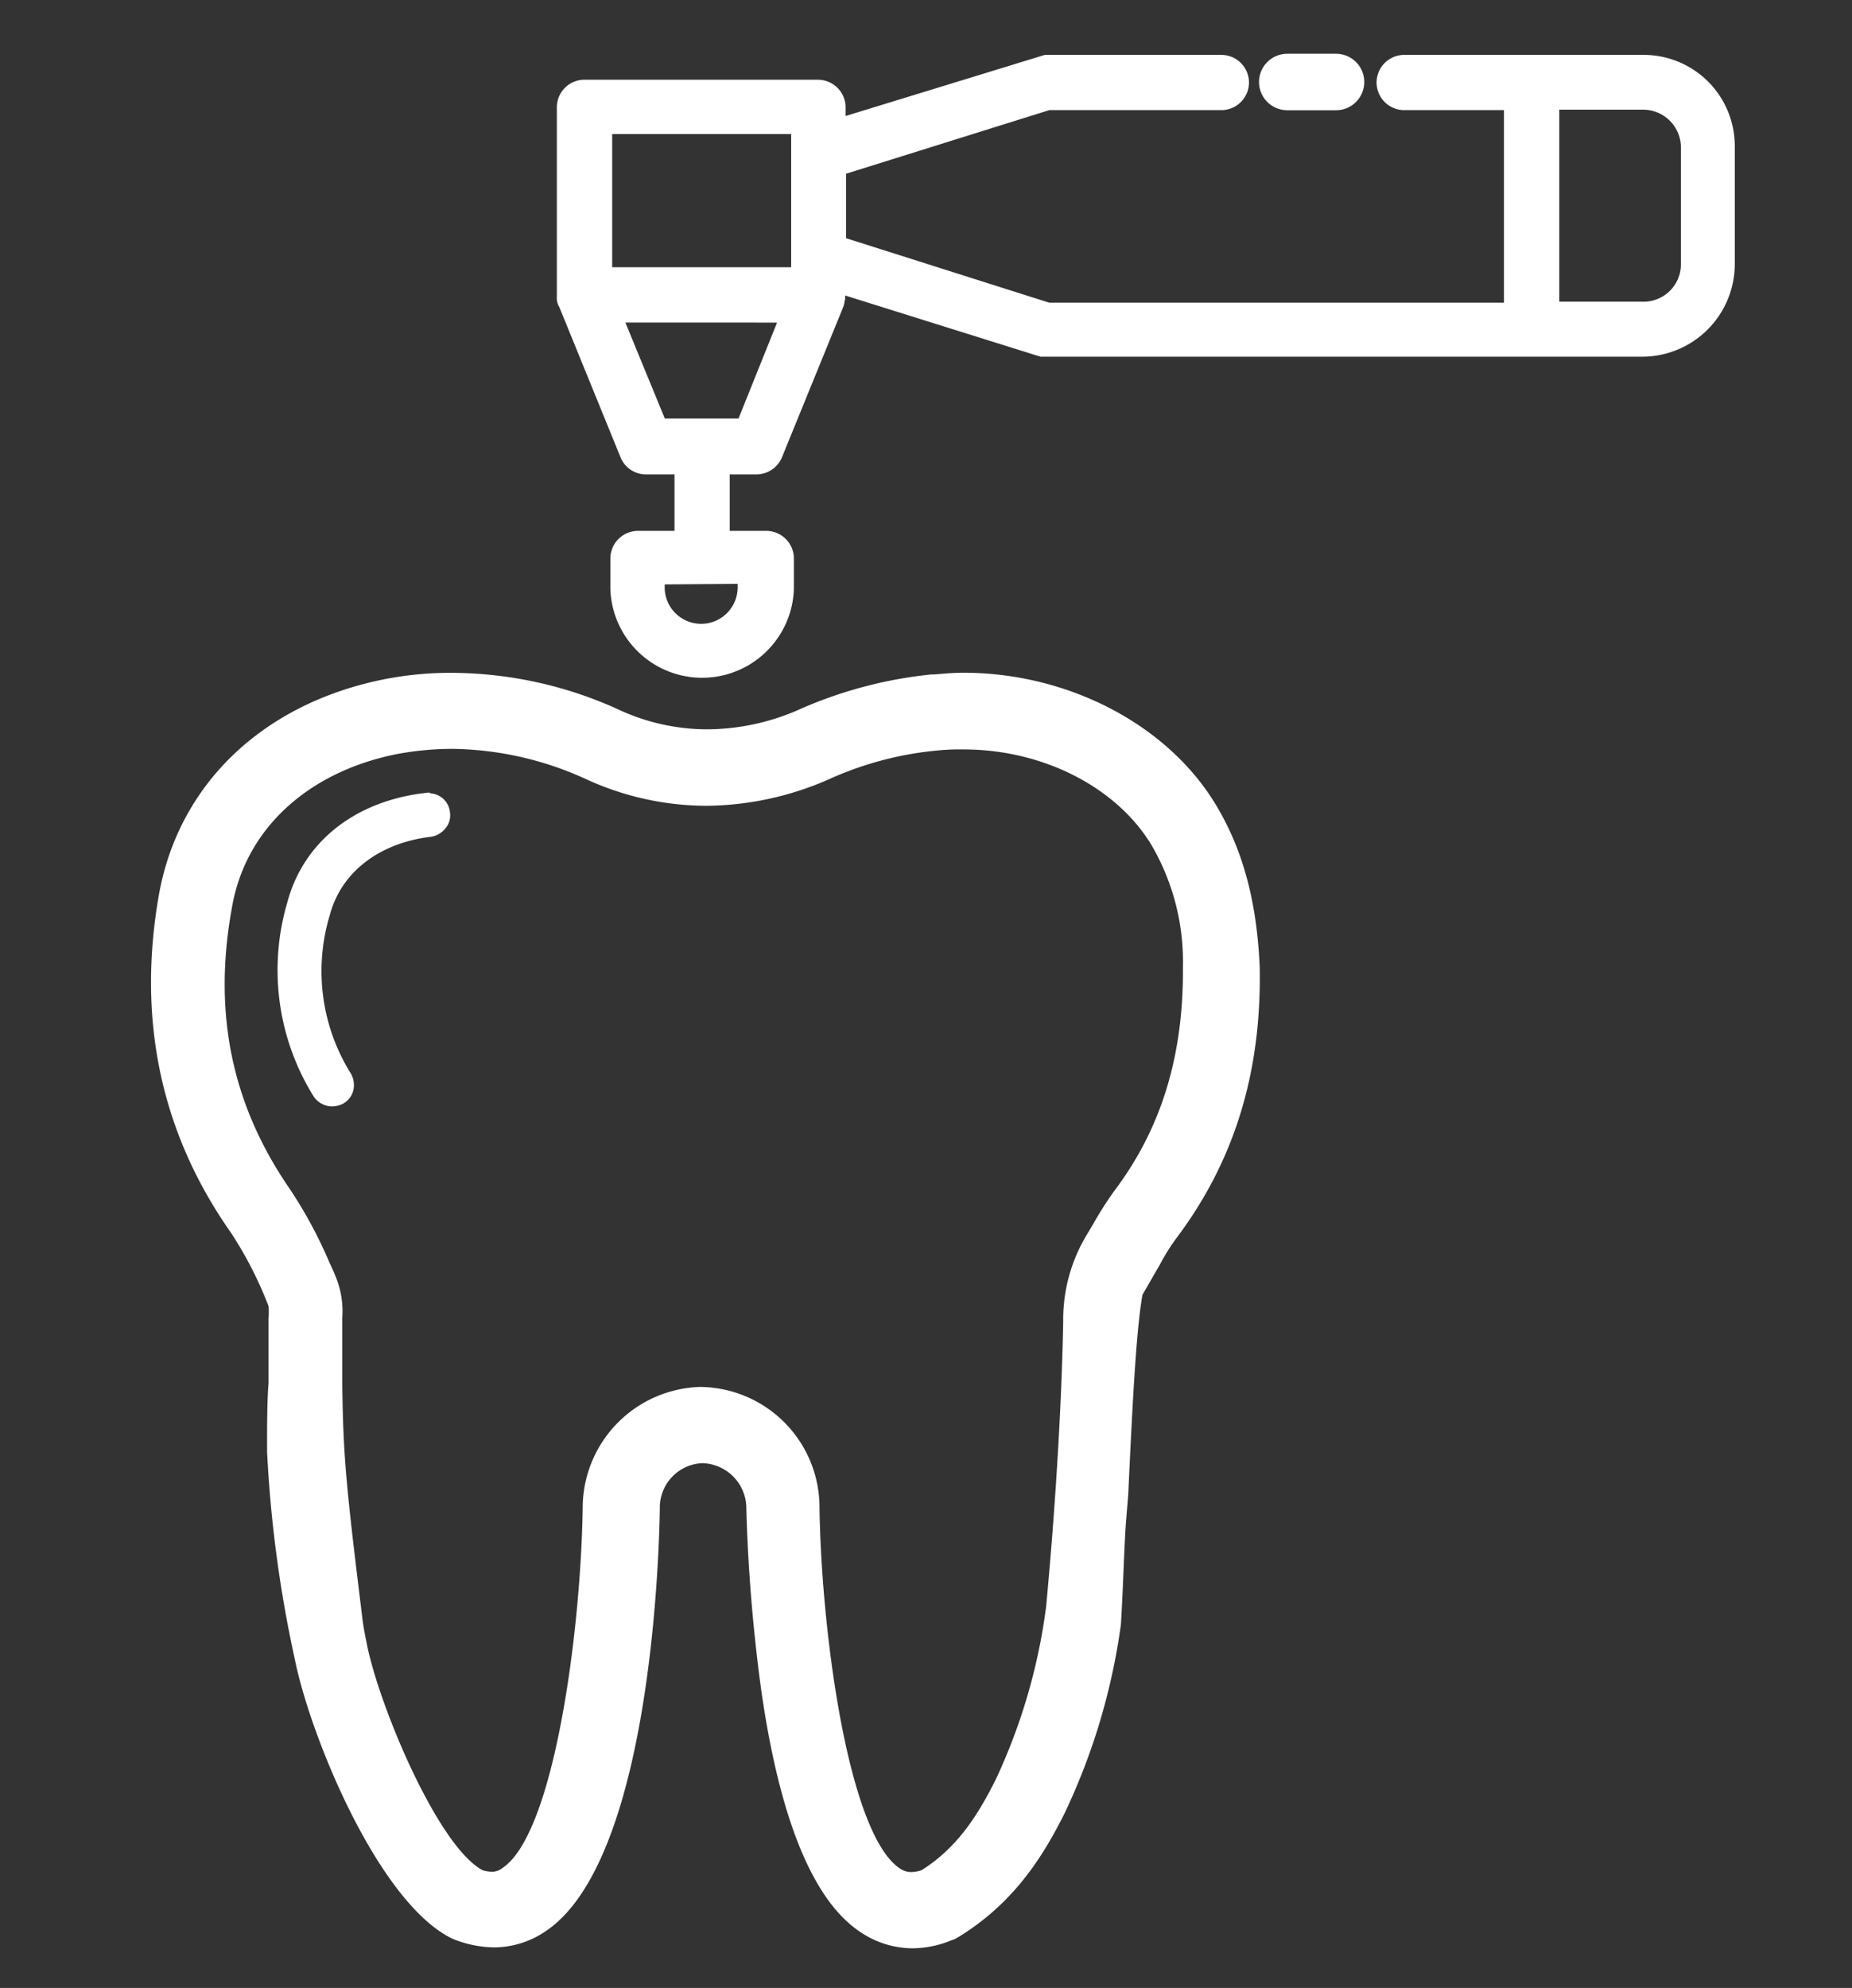 <svg xmlns="http://www.w3.org/2000/svg" xmlns:xlink="http://www.w3.org/1999/xlink" viewBox="0 0 164 176"><rect x="0" y="0" width="164" height="176" fill="#333333" stroke="none"/><defs><style>.a{fill:#fff;}.b{fill:#4b7c9c;}.c{clip-path:url(#a);}.d{clip-path:url(#b);}.e{clip-path:url(#c);}.f{clip-path:url(#d);}.g{clip-path:url(#e);}.h{clip-path:url(#f);}.i{clip-path:url(#g);}.j{clip-path:url(#h);}.k{clip-path:url(#i);}.l{clip-path:url(#j);}.m{clip-path:url(#k);}.n{clip-path:url(#l);}.o{fill:none;stroke:#fff;stroke-linecap:round;stroke-miterlimit:10;stroke-width:5px;}</style><clipPath id="a"><path class="a" d="M-907.24,24.23c-10.2,2.1-17.3,8.7-19,17.9-2,10.8.1,20.5,6.3,29a2.09,2.09,0,0,0,1.6.8,1.92,1.92,0,0,0,1.2-.4,2,2,0,0,0,.5-2.8c-5.5-7.7-7.3-16.1-5.6-25.9,1.4-7.5,7.3-12.9,15.8-14.7a2.05,2.05,0,0,0,1.6-2.4,2.12,2.12,0,0,0-2.4-1.5"/></clipPath><clipPath id="b"><path class="a" d="M-811.14,98.43a12.64,12.64,0,0,0-12.61,12.7,2,2,0,0,0,2,2,2,2,0,0,0,2-2,8.69,8.69,0,0,1,8.61-8.7,2,2,0,0,0,2-2,2,2,0,0,0-2-2"/></clipPath><clipPath id="c"><path class="a" d="M-924.74,107.33a8.81,8.81,0,0,0-8.8,8.8,2,2,0,0,0,2,2,2,2,0,0,0,2-2,4.8,4.8,0,0,1,4.8-4.8,2,2,0,0,0,2-2,2,2,0,0,0-2-2"/></clipPath><clipPath id="d"><path class="a" d="M-825.94,79.43a11.5,11.5,0,0,0-11.5-11.5,11.5,11.5,0,0,0-11.5,11.5,11.5,11.5,0,0,0,11.5,11.5,11.5,11.5,0,0,0,11.5-11.5m-11.5,6.38a6.42,6.42,0,0,1-6.38-6.38,6.43,6.43,0,0,1,6.38-6.38,6.43,6.43,0,0,1,6.37,6.38,6.36,6.36,0,0,1-6.37,6.38"/></clipPath><clipPath id="e"><path class="a" d="M-906.84,22.73a1.7,1.7,0,0,0-.7.1c-10.8,2.2-18.3,9.3-20.1,19-2,11.2.2,21.3,6.5,30.1a3.37,3.37,0,0,0,2.8,1.4,3.06,3.06,0,0,0,2-.7,3.28,3.28,0,0,0,1.4-2.2,4,4,0,0,0-.6-2.6c-5.3-7.3-7-15.4-5.3-24.8,1.2-6.9,6.7-11.9,14.7-13.5a3.41,3.41,0,0,0,2.2-1.5,3.44,3.44,0,0,0,.5-2.6,3.52,3.52,0,0,0-3.4-2.7"/></clipPath><clipPath id="f"><path class="a" d="M-941.84,130.33a9.71,9.71,0,0,0-9.7,9.7,9.71,9.71,0,0,0,9.7,9.7,9.77,9.77,0,0,0,9.7-9.7,9.65,9.65,0,0,0-9.7-9.7m0,14.93a5.12,5.12,0,0,1-5.13-5.13,5.24,5.24,0,0,1,5.13-5.12,5.24,5.24,0,0,1,5.12,5.12,5.12,5.12,0,0,1-5.12,5.13"/></clipPath><clipPath id="g"><path class="b" d="M-907.24-214.65c-10.2,2.1-17.3,8.7-19,17.9-2,10.8.1,20.5,6.3,29a2.09,2.09,0,0,0,1.6.8,1.92,1.92,0,0,0,1.2-.4,2,2,0,0,0,.5-2.8c-5.5-7.7-7.3-16.1-5.6-25.9,1.4-7.5,7.3-12.9,15.8-14.7a2.05,2.05,0,0,0,1.6-2.4,2.12,2.12,0,0,0-2.4-1.5"/></clipPath><clipPath id="h"><path class="b" d="M-811.14-140.45a12.64,12.64,0,0,0-12.61,12.7,2,2,0,0,0,2,2,2,2,0,0,0,2-2,8.69,8.69,0,0,1,8.61-8.7,2,2,0,0,0,2-2,2,2,0,0,0-2-2"/></clipPath><clipPath id="i"><path class="b" d="M-924.74-131.55a8.81,8.81,0,0,0-8.8,8.8,2,2,0,0,0,2,2,2,2,0,0,0,2-2,4.8,4.8,0,0,1,4.8-4.8,2,2,0,0,0,2-2,2,2,0,0,0-2-2"/></clipPath><clipPath id="j"><path class="b" d="M-825.94-159.45a11.5,11.5,0,0,0-11.5-11.5,11.5,11.5,0,0,0-11.5,11.5,11.5,11.5,0,0,0,11.5,11.5,11.5,11.5,0,0,0,11.5-11.5m-11.5,6.38a6.42,6.42,0,0,1-6.38-6.38,6.42,6.42,0,0,1,6.38-6.38,6.42,6.42,0,0,1,6.37,6.38,6.36,6.36,0,0,1-6.37,6.38"/></clipPath><clipPath id="k"><path class="b" d="M-906.84-216.15a1.7,1.7,0,0,0-.7.1c-10.8,2.2-18.3,9.3-20.1,19-2,11.2.2,21.3,6.5,30.1a3.37,3.37,0,0,0,2.8,1.4,3.06,3.06,0,0,0,2-.7,3.28,3.28,0,0,0,1.4-2.2,4,4,0,0,0-.6-2.6c-5.3-7.3-7-15.4-5.3-24.8,1.2-6.9,6.7-11.9,14.7-13.5a3.41,3.41,0,0,0,2.2-1.5,3.44,3.44,0,0,0,.5-2.6,3.52,3.52,0,0,0-3.4-2.7"/></clipPath><clipPath id="l"><path class="b" d="M-941.84-108.55a9.71,9.71,0,0,0-9.7,9.7,9.71,9.71,0,0,0,9.7,9.7,9.77,9.77,0,0,0,9.7-9.7,9.65,9.65,0,0,0-9.7-9.7m0,14.93A5.12,5.12,0,0,1-947-98.75a5.24,5.24,0,0,1,5.13-5.13,5.24,5.24,0,0,1,5.12,5.13,5.12,5.12,0,0,1-5.12,5.13"/></clipPath></defs><title>icons</title><path class="a" d="M-907.24,24.23c-10.2,2.1-17.3,8.7-19,17.9-2,10.8.1,20.5,6.3,29a2.09,2.09,0,0,0,1.6.8,1.92,1.92,0,0,0,1.2-.4,2,2,0,0,0,.5-2.8c-5.5-7.7-7.3-16.1-5.6-25.9,1.4-7.5,7.3-12.9,15.8-14.7a2.05,2.05,0,0,0,1.6-2.4,2.12,2.12,0,0,0-2.4-1.5"/><g class="c"><rect class="a" x="-1167.54" y="-2124.87" width="2800" height="6362"/></g><path class="a" d="M-811.14,98.43a12.64,12.64,0,0,0-12.61,12.7,2,2,0,0,0,2,2,2,2,0,0,0,2-2,8.69,8.69,0,0,1,8.61-8.7,2,2,0,0,0,2-2,2,2,0,0,0-2-2"/><g class="d"><rect class="a" x="-1167.54" y="-2124.87" width="2800" height="6362"/></g><path class="a" d="M-924.74,107.33a8.81,8.81,0,0,0-8.8,8.8,2,2,0,0,0,2,2,2,2,0,0,0,2-2,4.8,4.8,0,0,1,4.8-4.8,2,2,0,0,0,2-2,2,2,0,0,0-2-2"/><g class="e"><rect class="a" x="-1167.54" y="-2124.87" width="2800" height="6362"/></g><path class="a" d="M-825.94,79.43a11.5,11.5,0,0,0-11.5-11.5,11.5,11.5,0,0,0-11.5,11.5,11.5,11.5,0,0,0,11.5,11.5,11.5,11.5,0,0,0,11.5-11.5m-11.5,6.38a6.42,6.42,0,0,1-6.38-6.38,6.43,6.43,0,0,1,6.38-6.38,6.43,6.43,0,0,1,6.37,6.38,6.36,6.36,0,0,1-6.37,6.38"/><g class="f"><rect class="a" x="-1167.54" y="-2124.87" width="2800" height="6362"/></g><path class="a" d="M-906.84,22.73a1.7,1.7,0,0,0-.7.1c-10.8,2.2-18.3,9.3-20.1,19-2,11.2.2,21.3,6.5,30.1a3.37,3.37,0,0,0,2.8,1.4,3.06,3.06,0,0,0,2-.7,3.28,3.28,0,0,0,1.4-2.2,4,4,0,0,0-.6-2.6c-5.3-7.3-7-15.4-5.3-24.8,1.2-6.9,6.7-11.9,14.7-13.5a3.41,3.41,0,0,0,2.2-1.5,3.44,3.44,0,0,0,.5-2.6,3.52,3.52,0,0,0-3.4-2.7"/><g class="g"><rect class="a" x="-1167.54" y="-2124.87" width="2800" height="6362"/></g><path class="a" d="M-941.84,130.33a9.71,9.71,0,0,0-9.7,9.7,9.71,9.71,0,0,0,9.7,9.7,9.77,9.77,0,0,0,9.7-9.7,9.65,9.65,0,0,0-9.7-9.7m0,14.93a5.12,5.12,0,0,1-5.13-5.13,5.24,5.24,0,0,1,5.13-5.12,5.24,5.24,0,0,1,5.12,5.12,5.12,5.12,0,0,1-5.12,5.13"/><g class="h"><rect class="a" x="-1167.54" y="-2124.87" width="2800" height="6362"/></g><path class="b" d="M-907.24-214.65c-10.2,2.1-17.3,8.7-19,17.9-2,10.8.1,20.5,6.3,29a2.09,2.09,0,0,0,1.6.8,1.92,1.92,0,0,0,1.2-.4,2,2,0,0,0,.5-2.8c-5.5-7.7-7.3-16.1-5.6-25.9,1.4-7.5,7.3-12.9,15.8-14.7a2.05,2.05,0,0,0,1.6-2.4,2.12,2.12,0,0,0-2.4-1.5"/><g class="i"><rect class="b" x="-1167.54" y="-2363.75" width="2800" height="6362"/></g><path class="b" d="M-811.14-140.45a12.64,12.64,0,0,0-12.61,12.7,2,2,0,0,0,2,2,2,2,0,0,0,2-2,8.69,8.69,0,0,1,8.61-8.7,2,2,0,0,0,2-2,2,2,0,0,0-2-2"/><g class="j"><rect class="b" x="-1167.54" y="-2363.75" width="2800" height="6362"/></g><path class="b" d="M-924.74-131.55a8.81,8.81,0,0,0-8.8,8.8,2,2,0,0,0,2,2,2,2,0,0,0,2-2,4.8,4.8,0,0,1,4.8-4.8,2,2,0,0,0,2-2,2,2,0,0,0-2-2"/><g class="k"><rect class="b" x="-1167.54" y="-2363.75" width="2800" height="6362"/></g><path class="b" d="M-825.94-159.45a11.5,11.5,0,0,0-11.5-11.5,11.5,11.5,0,0,0-11.5,11.5,11.5,11.5,0,0,0,11.5,11.5,11.5,11.5,0,0,0,11.5-11.5m-11.5,6.38a6.42,6.42,0,0,1-6.38-6.38,6.42,6.42,0,0,1,6.38-6.38,6.42,6.42,0,0,1,6.37,6.38,6.36,6.36,0,0,1-6.37,6.38"/><g class="l"><rect class="b" x="-1167.54" y="-2363.75" width="2800" height="6362"/></g><path class="b" d="M-906.84-216.15a1.7,1.7,0,0,0-.7.1c-10.8,2.2-18.3,9.3-20.1,19-2,11.2.2,21.3,6.5,30.1a3.37,3.37,0,0,0,2.8,1.4,3.06,3.06,0,0,0,2-.7,3.28,3.28,0,0,0,1.4-2.2,4,4,0,0,0-.6-2.6c-5.3-7.3-7-15.4-5.3-24.8,1.2-6.9,6.7-11.9,14.7-13.5a3.41,3.41,0,0,0,2.2-1.5,3.44,3.44,0,0,0,.5-2.6,3.52,3.52,0,0,0-3.4-2.7"/><g class="m"><rect class="b" x="-1167.54" y="-2363.75" width="2800" height="6362"/></g><path class="b" d="M-941.84-108.55a9.71,9.71,0,0,0-9.7,9.7,9.71,9.71,0,0,0,9.7,9.7,9.77,9.77,0,0,0,9.7-9.7,9.65,9.65,0,0,0-9.7-9.7m0,14.93A5.12,5.12,0,0,1-947-98.75a5.24,5.24,0,0,1,5.13-5.13,5.24,5.24,0,0,1,5.12,5.13,5.12,5.12,0,0,1-5.12,5.13"/><g class="n"><rect class="b" x="-1167.54" y="-2363.75" width="2800" height="6362"/></g><path class="a" d="M145.46,4.86H124.35A2.45,2.45,0,0,0,121.9,7.3h0a2.45,2.45,0,0,0,2.45,2.45h8.83V26.8H92.92l-18-5.71V15.38l18-5.63h15.23A2.45,2.45,0,0,0,110.6,7.3h0a2.45,2.45,0,0,0-2.45-2.44H92.52L74.88,10.27V9.51a2.45,2.45,0,0,0-2.45-2.45H51.76a2.44,2.44,0,0,0-2.45,2.45V26.28a1.53,1.53,0,0,0,.22.91l5.41,13.27A2.42,2.42,0,0,0,57.18,42h2.55v5H56.5a2.45,2.45,0,0,0-2.45,2.45v2.71a8.13,8.13,0,0,0,16.25,0V49.41A2.45,2.45,0,0,0,67.85,47H64.62V42H67a2.46,2.46,0,0,0,2.24-1.5l5.41-13.27a1.93,1.93,0,0,0,.13-.47,1.47,1.47,0,0,1,.06-.27l0-.16v-.17l17.3,5.42h53.28a8.21,8.21,0,0,0,8.2-8.21V13A8.07,8.07,0,0,0,145.46,4.86ZM65.32,51.69V52a3.23,3.23,0,1,1-6.46,0v-.26Zm.08-14.64H58.87l-3.49-8.49H68.81Zm4.66-13.39H54.21V11.87H70.06Zm78.79-.26a3.31,3.31,0,0,1-3.39,3.31h-7.38v-17h7.38A3.35,3.35,0,0,1,148.85,13Z"/><path class="a" d="M38.12,70.2a.92.92,0,0,0-.43,0c-6.25.71-10.82,4.33-12.25,9.7a21.19,21.19,0,0,0,2.32,17.15,2,2,0,0,0,1.5.9,2.13,2.13,0,0,0,1.16-.26,1.87,1.87,0,0,0,.88-1.21,2.06,2.06,0,0,0-.24-1.45A17.11,17.11,0,0,1,29.21,81c1-3.77,4.35-6.35,8.89-6.91a2,2,0,0,0,1.34-.75,1.77,1.77,0,0,0,.4-1.46,1.85,1.85,0,0,0-1.72-1.64"/><line class="o" x1="113.99" y1="7.26" x2="118.31" y2="7.26"/><path class="a" d="M80.81,172.49a8.28,8.28,0,0,1-4.62-1.44C72,168.29,69,161,67.37,149.35a149.71,149.71,0,0,1-1.28-15.73,4,4,0,0,0-3.91-4.08,3.93,3.93,0,0,0-3.75,4c-.08,5.19-1,31.32-10.1,37.43a8.18,8.18,0,0,1-4.62,1.44,10.14,10.14,0,0,1-3.58-.74l-.25-.12c-6.43-3.31-12.37-17.76-13.76-24.59a111.27,111.27,0,0,1-2.47-18.46v-.64c0-1.39,0-3.87.13-5.39l0-.19v-5.51a7.77,7.77,0,0,0,0-1.14l-.14-.35a34.06,34.06,0,0,0-3.2-6.16c-6.2-8.82-8.33-18.9-6.35-30,1.76-9.66,9.11-16.73,19.68-18.93a30.05,30.05,0,0,1,6.3-.62,35.88,35.88,0,0,1,14.64,3.22,18.68,18.68,0,0,0,7.9,1.78,20.4,20.4,0,0,0,8.4-1.86,38.44,38.44,0,0,1,11.48-3l.25,0c.87-.07,1.67-.15,2.57-.15,9.23,0,18,4.55,22.29,11.58,2.44,4,3.69,8.6,3.95,14.45.18,9.29-2.21,17.12-7.31,23.94a18.07,18.07,0,0,0-1.53,2.43l-1.54,2.67c-.57,3.13-.91,10.18-1.26,17.65L99.69,135c-.09,1.44-.15,2.88-.21,4.34s-.13,3-.22,4.48a56.72,56.72,0,0,1-5,16.74c-1.85,3.69-4.4,7.87-9.35,10.91l-.16.09a1.5,1.5,0,0,1-.47.21A9.18,9.18,0,0,1,80.81,172.49ZM62,122.79a10.67,10.67,0,0,1,10.57,10.74c.17,11.05,2.55,28.82,7.1,31.88a1.76,1.76,0,0,0,1,.33,3.24,3.24,0,0,0,.93-.16c3.27-2.05,5.08-5.06,6.56-8a51.63,51.63,0,0,0,4.48-15.36c.48-5.13,1.32-15.26,1.51-25.21a14.5,14.5,0,0,1,2.1-7.71l.5-.84a32.65,32.65,0,0,1,2-3.13c4.11-5.48,6.07-11.93,6-19.72a20.45,20.45,0,0,0-2.81-10.84c-3.12-5.12-9.64-8.42-16.61-8.42a19.23,19.23,0,0,0-2.17.08,30,30,0,0,0-9.53,2.46,27.4,27.4,0,0,1-11.08,2.45A25.64,25.64,0,0,1,51.94,69a29.19,29.19,0,0,0-11.87-2.7,26.78,26.78,0,0,0-5.07.49c-7.85,1.62-13.26,6.67-14.45,13.5-1.72,9.32-.05,17.47,5.09,24.94a40,40,0,0,1,3.53,6.54l.37.8.19.47a8,8,0,0,1,.58,3.6v5.93c.08,6.38.34,9,1.77,20.63.08.75.26,1.62.41,2.38,1.08,5.43,6.28,17.89,10.25,20a3,3,0,0,0,.88.13,1.48,1.48,0,0,0,.89-.34c4.55-3.05,6.92-20.83,7.09-31.88A10.72,10.72,0,0,1,62,122.79Z"/><path class="a" d="M80.81,172a7.72,7.72,0,0,1-4.34-1.36c-4.07-2.68-7-9.86-8.6-21.35a148.33,148.33,0,0,1-1.28-15.66A4.5,4.5,0,0,0,62.18,129a4.44,4.44,0,0,0-4.25,4.5c-.08,5.14-1,31-9.88,37a7.71,7.71,0,0,1-4.34,1.35,9.42,9.42,0,0,1-3.4-.71l-.22-.1c-6.28-3.23-12.11-17.5-13.48-24.24a111.84,111.84,0,0,1-2.46-18.38v-.63a52.38,52.38,0,0,1,.14-5.39l-.05-.27v-5.42a7.87,7.87,0,0,0-.06-1.28l-.16-.4a33.82,33.82,0,0,0-3.25-6.25c-6.12-8.71-8.23-18.67-6.26-29.6,1.71-9.45,8.92-16.38,19.28-18.53a29.77,29.77,0,0,1,6.2-.61,35.27,35.27,0,0,1,14.44,3.18,19.12,19.12,0,0,0,8.1,1.82,20.84,20.84,0,0,0,8.6-1.9,38.2,38.2,0,0,1,11.34-2.93l.24,0c.85-.08,1.65-.15,2.52-.15,9.06,0,17.64,4.45,21.86,11.34,2.39,3.93,3.63,8.45,3.89,14.22.17,9.16-2.19,16.88-7.22,23.62a17,17,0,0,0-1.57,2.48l-1.57,2.73c-.6,3.13-.93,10.28-1.29,17.84L99.19,135c-.09,1.46-.15,2.95-.21,4.44s-.13,2.91-.21,4.38a56.32,56.32,0,0,1-5,16.54c-1.81,3.63-4.32,7.73-9.17,10.71l-.16.09a.84.84,0,0,1-.3.14A9.06,9.06,0,0,1,80.81,172ZM62,123.29a10.18,10.18,0,0,1,10.07,10.25c.18,11.48,2.57,29.09,7.32,32.28a2.18,2.18,0,0,0,1.25.42,3.51,3.51,0,0,0,1.14-.21c3.4-2.1,5.28-5.2,6.79-8.23a51.9,51.9,0,0,0,4.53-15.52c.48-5.14,1.33-15.29,1.52-25.27a13.94,13.94,0,0,1,2-7.46l.5-.84a29.06,29.06,0,0,1,2-3.09c4.18-5.58,6.17-12.13,6.08-20a20.87,20.87,0,0,0-2.89-11.09c-3.2-5.27-9.89-8.66-17-8.66a20.59,20.59,0,0,0-2.23.08,30.69,30.69,0,0,0-9.68,2.5,26.84,26.84,0,0,1-10.87,2.41,25.19,25.19,0,0,1-10.38-2.24,29.61,29.61,0,0,0-12.07-2.75,26.91,26.91,0,0,0-5.16.5C26.84,68,21.29,73.2,20.06,80.25c-1.74,9.45,0,17.72,5.17,25.3A40.78,40.78,0,0,1,28.72,112l.36.79.18.45a7.49,7.49,0,0,1,.55,3.41v5.93c.08,6.41.34,9,1.77,20.69.08.76.25,1.6.42,2.42,1.13,5.66,6.34,18.13,10.5,20.33a3.45,3.45,0,0,0,1.12.19,2,2,0,0,0,1.17-.42c4.74-3.19,7.13-20.8,7.31-32.29A10.22,10.22,0,0,1,62,123.29Z"/></svg>